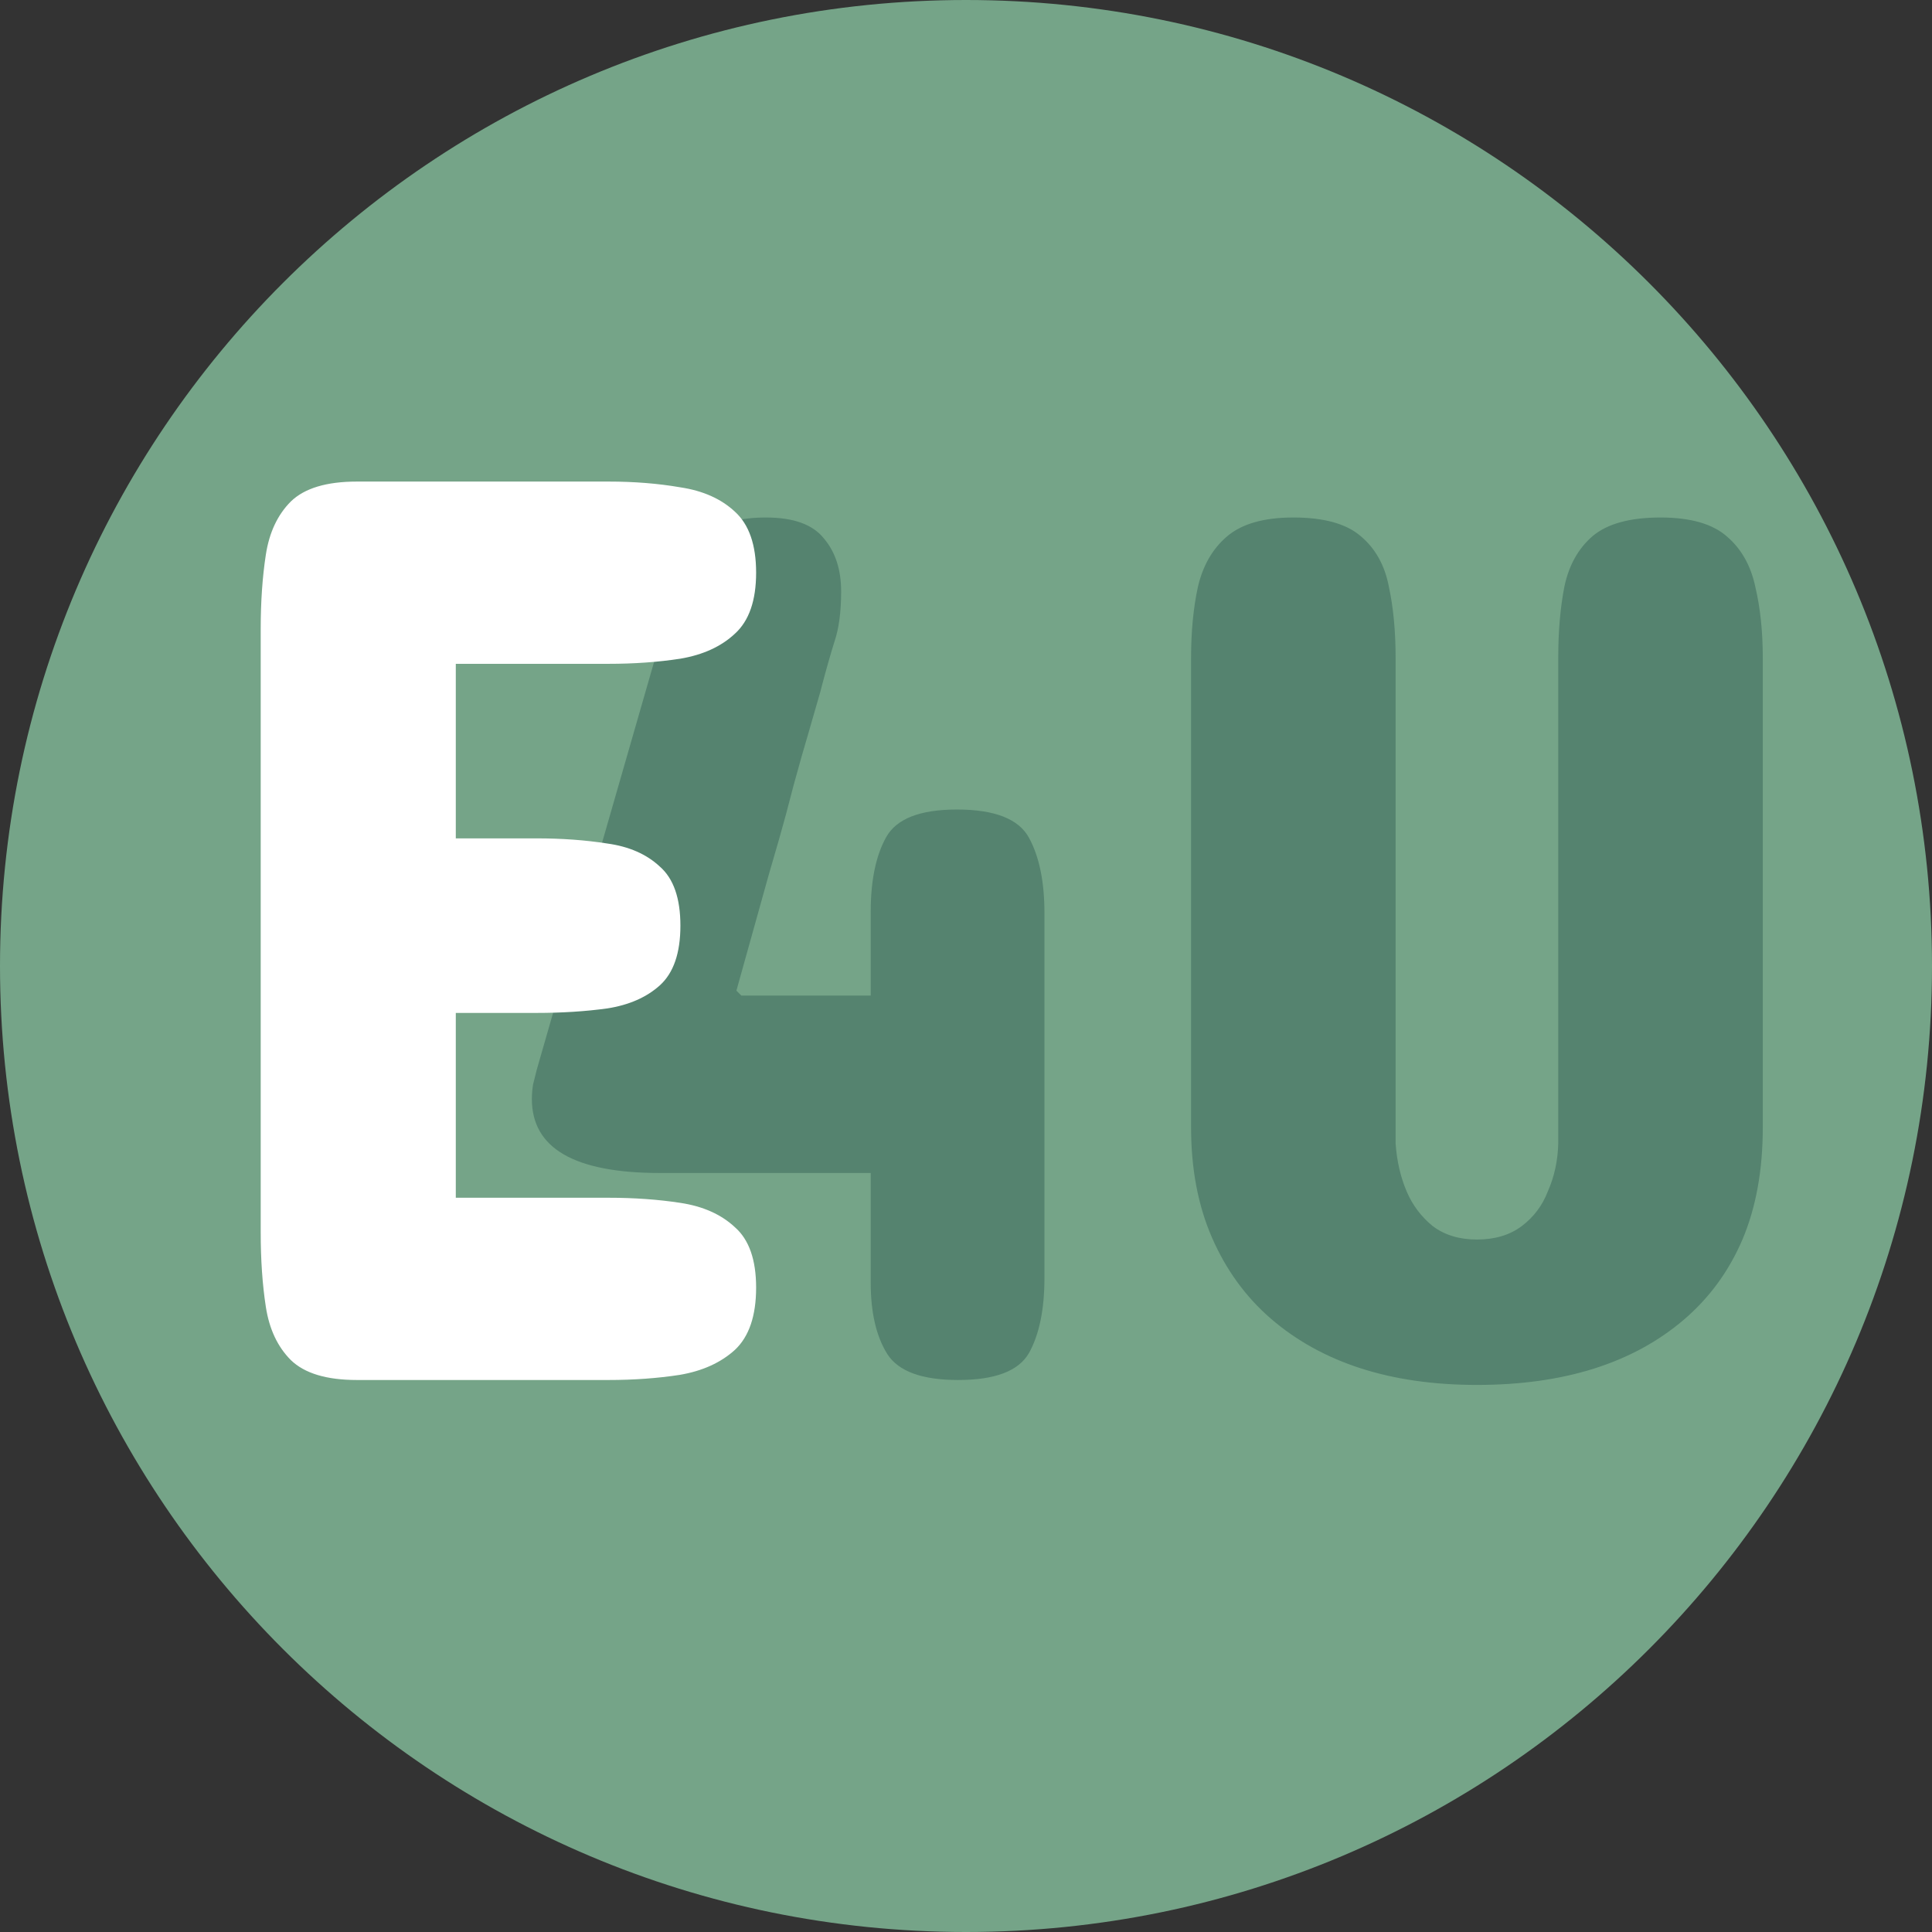<svg width="147" height="147" viewBox="0 0 147 147" fill="none" xmlns="http://www.w3.org/2000/svg">
<rect x="0" y="0" width="147" height="147" fill="#333333" stroke="none"/>
<path d="M73.5 147C114.093 147 147 114.093 147 73.5C147 32.907 114.093 0 73.5 0C32.907 0 0 32.907 0 73.5C0 114.093 32.907 147 73.5 147Z" fill="#75A488"/>
<path d="M72.812 61.594C75.688 61.594 77.516 62.312 78.297 63.75C79.078 65.188 79.469 67.094 79.469 69.469V97.219C79.469 99.625 79.078 101.531 78.297 102.938C77.516 104.312 75.719 105 72.906 105C70.156 105 68.359 104.344 67.516 103.031C66.672 101.688 66.25 99.875 66.25 97.594V89.25H50.219C43.719 89.25 40.469 87.375 40.469 83.625C40.469 83.25 40.5 82.875 40.562 82.5C40.656 82.125 40.75 81.75 40.844 81.375L50.312 48.469C50.781 46.719 51.25 45.172 51.719 43.828C52.188 42.453 52.906 41.375 53.875 40.594C54.844 39.781 56.312 39.375 58.281 39.375C60.375 39.375 61.844 39.906 62.688 40.969C63.562 42 64 43.344 64 45C64 46.562 63.828 47.844 63.484 48.844C63.172 49.844 62.844 51 62.5 52.312C62.5 52.344 62.391 52.734 62.172 53.484C61.953 54.234 61.719 55.047 61.469 55.922C61.188 56.859 60.828 58.125 60.391 59.719C59.984 61.312 59.609 62.703 59.266 63.891C58.766 65.578 58.25 67.391 57.719 69.328C57.188 71.234 56.625 73.25 56.031 75.375L56.406 75.75H66.25V69.375C66.25 67 66.641 65.109 67.422 63.703C68.203 62.297 70 61.594 72.812 61.594ZM90.625 85.781V50.062C90.625 48.062 90.797 46.266 91.141 44.672C91.516 43.047 92.25 41.766 93.344 40.828C94.469 39.859 96.156 39.375 98.406 39.375C100.719 39.375 102.422 39.844 103.516 40.781C104.641 41.719 105.359 43 105.672 44.625C106.016 46.219 106.188 48.031 106.188 50.062V87C106.281 88.344 106.562 89.562 107.031 90.656C107.469 91.688 108.125 92.562 109 93.281C109.906 93.969 111.031 94.312 112.375 94.312C113.75 94.312 114.891 93.969 115.797 93.281C116.703 92.594 117.359 91.719 117.766 90.656C118.266 89.531 118.531 88.312 118.562 87V50.062C118.562 48.031 118.719 46.219 119.031 44.625C119.375 43 120.094 41.719 121.188 40.781C122.312 39.844 124.031 39.375 126.344 39.375C128.625 39.375 130.312 39.859 131.406 40.828C132.5 41.766 133.219 43.047 133.562 44.672C133.938 46.266 134.125 48.062 134.125 50.062V85.781C134.125 89.031 133.609 91.875 132.578 94.312C131.547 96.719 130.062 98.75 128.125 100.406C124.25 103.719 119 105.375 112.375 105.375C105.812 105.375 100.578 103.688 96.672 100.312C94.766 98.656 93.281 96.609 92.219 94.172C91.156 91.734 90.625 88.938 90.625 85.781Z" fill="#55836F"/>
<path d="M27.16 36.641H46.301C48.254 36.641 50.077 36.787 51.77 37.08C53.495 37.34 54.878 37.959 55.92 38.935C56.994 39.912 57.531 41.458 57.531 43.574C57.531 45.69 56.994 47.236 55.92 48.213C54.878 49.19 53.495 49.824 51.77 50.117C50.077 50.378 48.254 50.508 46.301 50.508H34.68V63.789H40.832C42.753 63.789 44.543 63.919 46.203 64.18C47.863 64.408 49.198 64.993 50.207 65.938C51.249 66.849 51.77 68.346 51.77 70.43C51.77 72.513 51.249 74.027 50.207 74.971C49.198 75.882 47.863 76.468 46.203 76.728C44.543 76.956 42.753 77.07 40.832 77.07H34.68V91.133H46.301C48.254 91.133 50.077 91.263 51.77 91.523C53.495 91.784 54.878 92.402 55.92 93.379C56.994 94.323 57.531 95.853 57.531 97.969C57.531 100.117 56.994 101.696 55.92 102.705C54.846 103.682 53.446 104.316 51.721 104.609C50.028 104.87 48.221 105 46.301 105H27.16C24.849 105 23.172 104.495 22.131 103.486C21.122 102.477 20.487 101.126 20.227 99.434C19.966 97.741 19.836 95.853 19.836 93.769V47.871C19.836 45.788 19.966 43.9 20.227 42.207C20.487 40.514 21.122 39.163 22.131 38.154C23.172 37.145 24.849 36.641 27.16 36.641Z" fill="white"/>
</svg>
